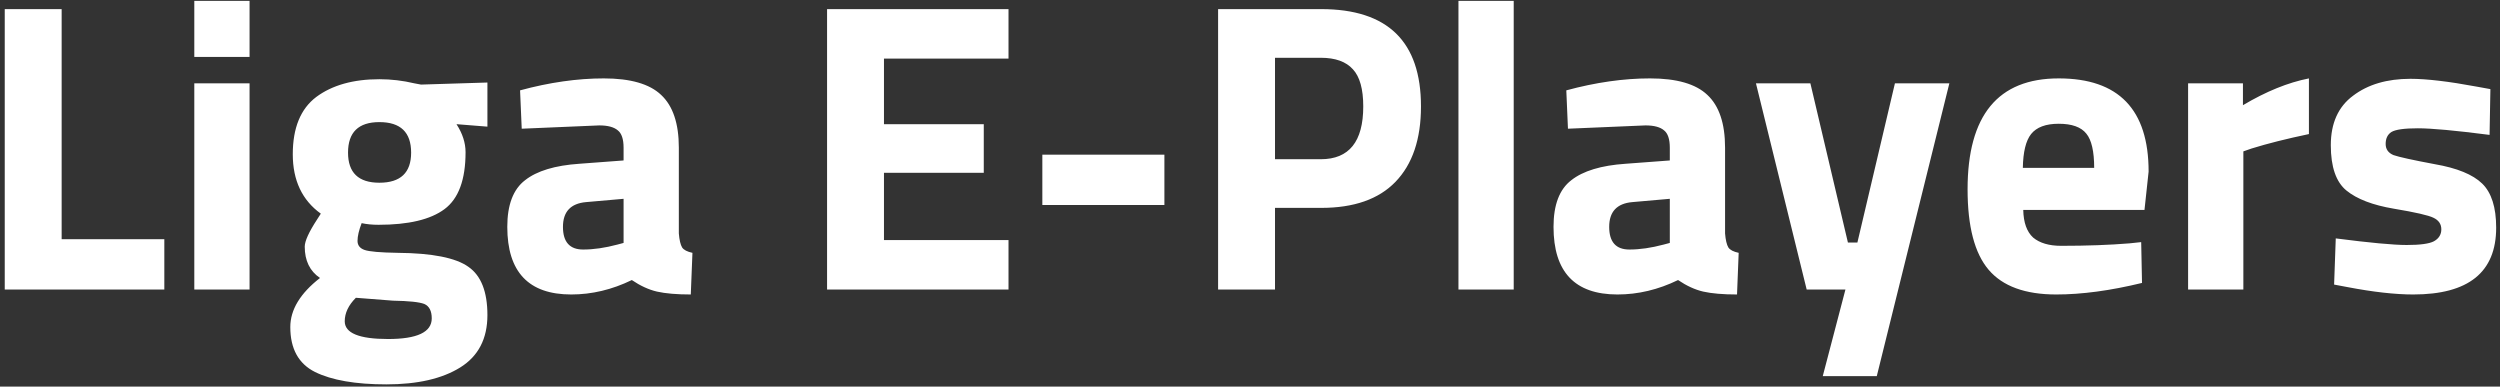<svg width="485" height="75" viewBox="0 0 485 75" fill="none" xmlns="http://www.w3.org/2000/svg">
<rect x="0" y="0" width="485" height="75" fill="#333333" stroke="none"/>
<path d="M31.88 56.169H0.92V1.769H11.96V46.409H31.88V56.169ZM37.694 56.169V16.169H48.414V56.169H37.694ZM37.694 11.049V0.169H48.414V11.049H37.694ZM94.559 61.129C94.559 65.716 92.799 69.102 89.279 71.289C85.759 73.475 80.986 74.569 74.959 74.569C68.986 74.569 64.373 73.769 61.119 72.169C57.919 70.569 56.319 67.662 56.319 63.449C56.319 60.089 58.239 56.916 62.079 53.929C60.106 52.596 59.119 50.569 59.119 47.849C59.119 46.782 59.919 45.022 61.519 42.569L62.239 41.449C58.613 38.836 56.799 34.995 56.799 29.929C56.799 24.809 58.319 21.102 61.359 18.809C64.453 16.515 68.533 15.369 73.599 15.369C75.893 15.369 78.159 15.636 80.399 16.169L81.679 16.409L94.559 16.009V24.569L88.559 24.089C89.733 25.902 90.319 27.715 90.319 29.529C90.319 34.862 88.959 38.542 86.239 40.569C83.519 42.596 79.253 43.609 73.439 43.609C72.213 43.609 71.119 43.502 70.159 43.289C69.626 44.675 69.359 45.822 69.359 46.729C69.359 47.582 69.813 48.169 70.719 48.489C71.626 48.809 73.759 48.995 77.119 49.049C83.839 49.102 88.426 50.009 90.879 51.769C93.333 53.475 94.559 56.596 94.559 61.129ZM66.879 62.329C66.879 64.622 69.679 65.769 75.279 65.769C80.933 65.769 83.759 64.436 83.759 61.769C83.759 60.329 83.279 59.395 82.319 58.969C81.359 58.596 79.333 58.382 76.239 58.329L69.039 57.769C67.599 59.209 66.879 60.729 66.879 62.329ZM67.519 29.609C67.519 33.502 69.546 35.449 73.599 35.449C77.706 35.449 79.759 33.502 79.759 29.609C79.759 25.662 77.706 23.689 73.599 23.689C69.546 23.689 67.519 25.662 67.519 29.609ZM131.694 28.649V45.289C131.8 46.569 132.014 47.475 132.334 48.009C132.654 48.489 133.32 48.836 134.334 49.049L134.014 57.129C131.294 57.129 129.107 56.942 127.454 56.569C125.854 56.196 124.227 55.449 122.574 54.329C118.734 56.196 114.814 57.129 110.814 57.129C102.547 57.129 98.414 52.755 98.414 44.009C98.414 39.742 99.56 36.729 101.854 34.969C104.147 33.156 107.667 32.089 112.414 31.769L120.974 31.129V28.649C120.974 26.995 120.6 25.875 119.854 25.289C119.107 24.649 117.907 24.329 116.254 24.329L101.214 24.969L100.894 17.529C106.6 15.982 112.014 15.209 117.134 15.209C122.307 15.209 126.014 16.276 128.254 18.409C130.547 20.542 131.694 23.956 131.694 28.649ZM113.694 39.209C110.707 39.475 109.214 41.075 109.214 44.009C109.214 46.942 110.52 48.409 113.134 48.409C115.16 48.409 117.374 48.089 119.774 47.449L120.974 47.129V38.569L113.694 39.209ZM160.451 56.169V1.769H195.651V11.369H171.491V24.089H190.851V33.529H171.491V46.569H195.651V56.169H160.451ZM202.214 39.769V30.009H225.894V39.769H202.214ZM256.311 40.329H247.351V56.169H236.311V1.769H256.311C269.217 1.769 275.671 8.062 275.671 20.649C275.671 26.995 274.017 31.875 270.711 35.289C267.457 38.649 262.657 40.329 256.311 40.329ZM247.351 30.889H256.231C261.724 30.889 264.471 27.476 264.471 20.649C264.471 17.289 263.804 14.889 262.471 13.449C261.137 11.956 259.057 11.209 256.231 11.209H247.351V30.889ZM282.94 56.169V0.169H293.66V56.169H282.94ZM334.663 28.649V45.289C334.769 46.569 334.983 47.475 335.303 48.009C335.623 48.489 336.289 48.836 337.303 49.049L336.983 57.129C334.263 57.129 332.076 56.942 330.423 56.569C328.823 56.196 327.196 55.449 325.543 54.329C321.703 56.196 317.783 57.129 313.783 57.129C305.516 57.129 301.383 52.755 301.383 44.009C301.383 39.742 302.529 36.729 304.823 34.969C307.116 33.156 310.636 32.089 315.383 31.769L323.943 31.129V28.649C323.943 26.995 323.569 25.875 322.823 25.289C322.076 24.649 320.876 24.329 319.223 24.329L304.183 24.969L303.863 17.529C309.569 15.982 314.983 15.209 320.103 15.209C325.276 15.209 328.983 16.276 331.223 18.409C333.516 20.542 334.663 23.956 334.663 28.649ZM316.663 39.209C313.676 39.475 312.183 41.075 312.183 44.009C312.183 46.942 313.489 48.409 316.103 48.409C318.129 48.409 320.343 48.089 322.743 47.449L323.943 47.129V38.569L316.663 39.209ZM340.655 16.169H351.215L358.495 47.049H360.335L367.615 16.169H378.175L364.095 72.969H353.615L358.015 56.169H350.495L340.655 16.169ZM392.51 40.729C392.563 43.182 393.203 44.969 394.43 46.089C395.71 47.156 397.523 47.689 399.87 47.689C404.83 47.689 409.257 47.529 413.15 47.209L415.39 46.969L415.55 54.889C409.417 56.382 403.87 57.129 398.91 57.129C392.883 57.129 388.51 55.529 385.79 52.329C383.07 49.129 381.71 43.929 381.71 36.729C381.71 22.382 387.603 15.209 399.39 15.209C411.017 15.209 416.83 21.235 416.83 33.289L416.03 40.729H392.51ZM406.27 32.569C406.27 29.369 405.763 27.155 404.75 25.929C403.737 24.649 401.95 24.009 399.39 24.009C396.883 24.009 395.097 24.675 394.03 26.009C393.017 27.289 392.483 29.476 392.43 32.569H406.27ZM424.491 56.169V16.169H435.131V20.409C439.611 17.742 443.878 16.009 447.931 15.209V26.009C443.611 26.916 439.905 27.849 436.811 28.809L435.211 29.369V56.169H424.491ZM482.977 26.169C476.364 25.316 471.724 24.889 469.057 24.889C466.444 24.889 464.737 25.129 463.937 25.609C463.19 26.089 462.817 26.862 462.817 27.929C462.817 28.942 463.324 29.662 464.337 30.089C465.404 30.462 468.07 31.049 472.337 31.849C476.657 32.596 479.724 33.849 481.537 35.609C483.35 37.369 484.257 40.222 484.257 44.169C484.257 52.809 478.897 57.129 468.177 57.129C464.657 57.129 460.39 56.649 455.377 55.689L452.817 55.209L453.137 46.249C459.75 47.102 464.337 47.529 466.897 47.529C469.51 47.529 471.27 47.289 472.177 46.809C473.137 46.276 473.617 45.502 473.617 44.489C473.617 43.475 473.11 42.729 472.097 42.249C471.137 41.769 468.577 41.182 464.417 40.489C460.31 39.795 457.244 38.622 455.217 36.969C453.19 35.316 452.177 32.382 452.177 28.169C452.177 23.902 453.617 20.702 456.497 18.569C459.377 16.382 463.084 15.289 467.617 15.289C470.764 15.289 475.057 15.796 480.497 16.809L483.137 17.289L482.977 26.169Z" fill="white"/>
</svg>
